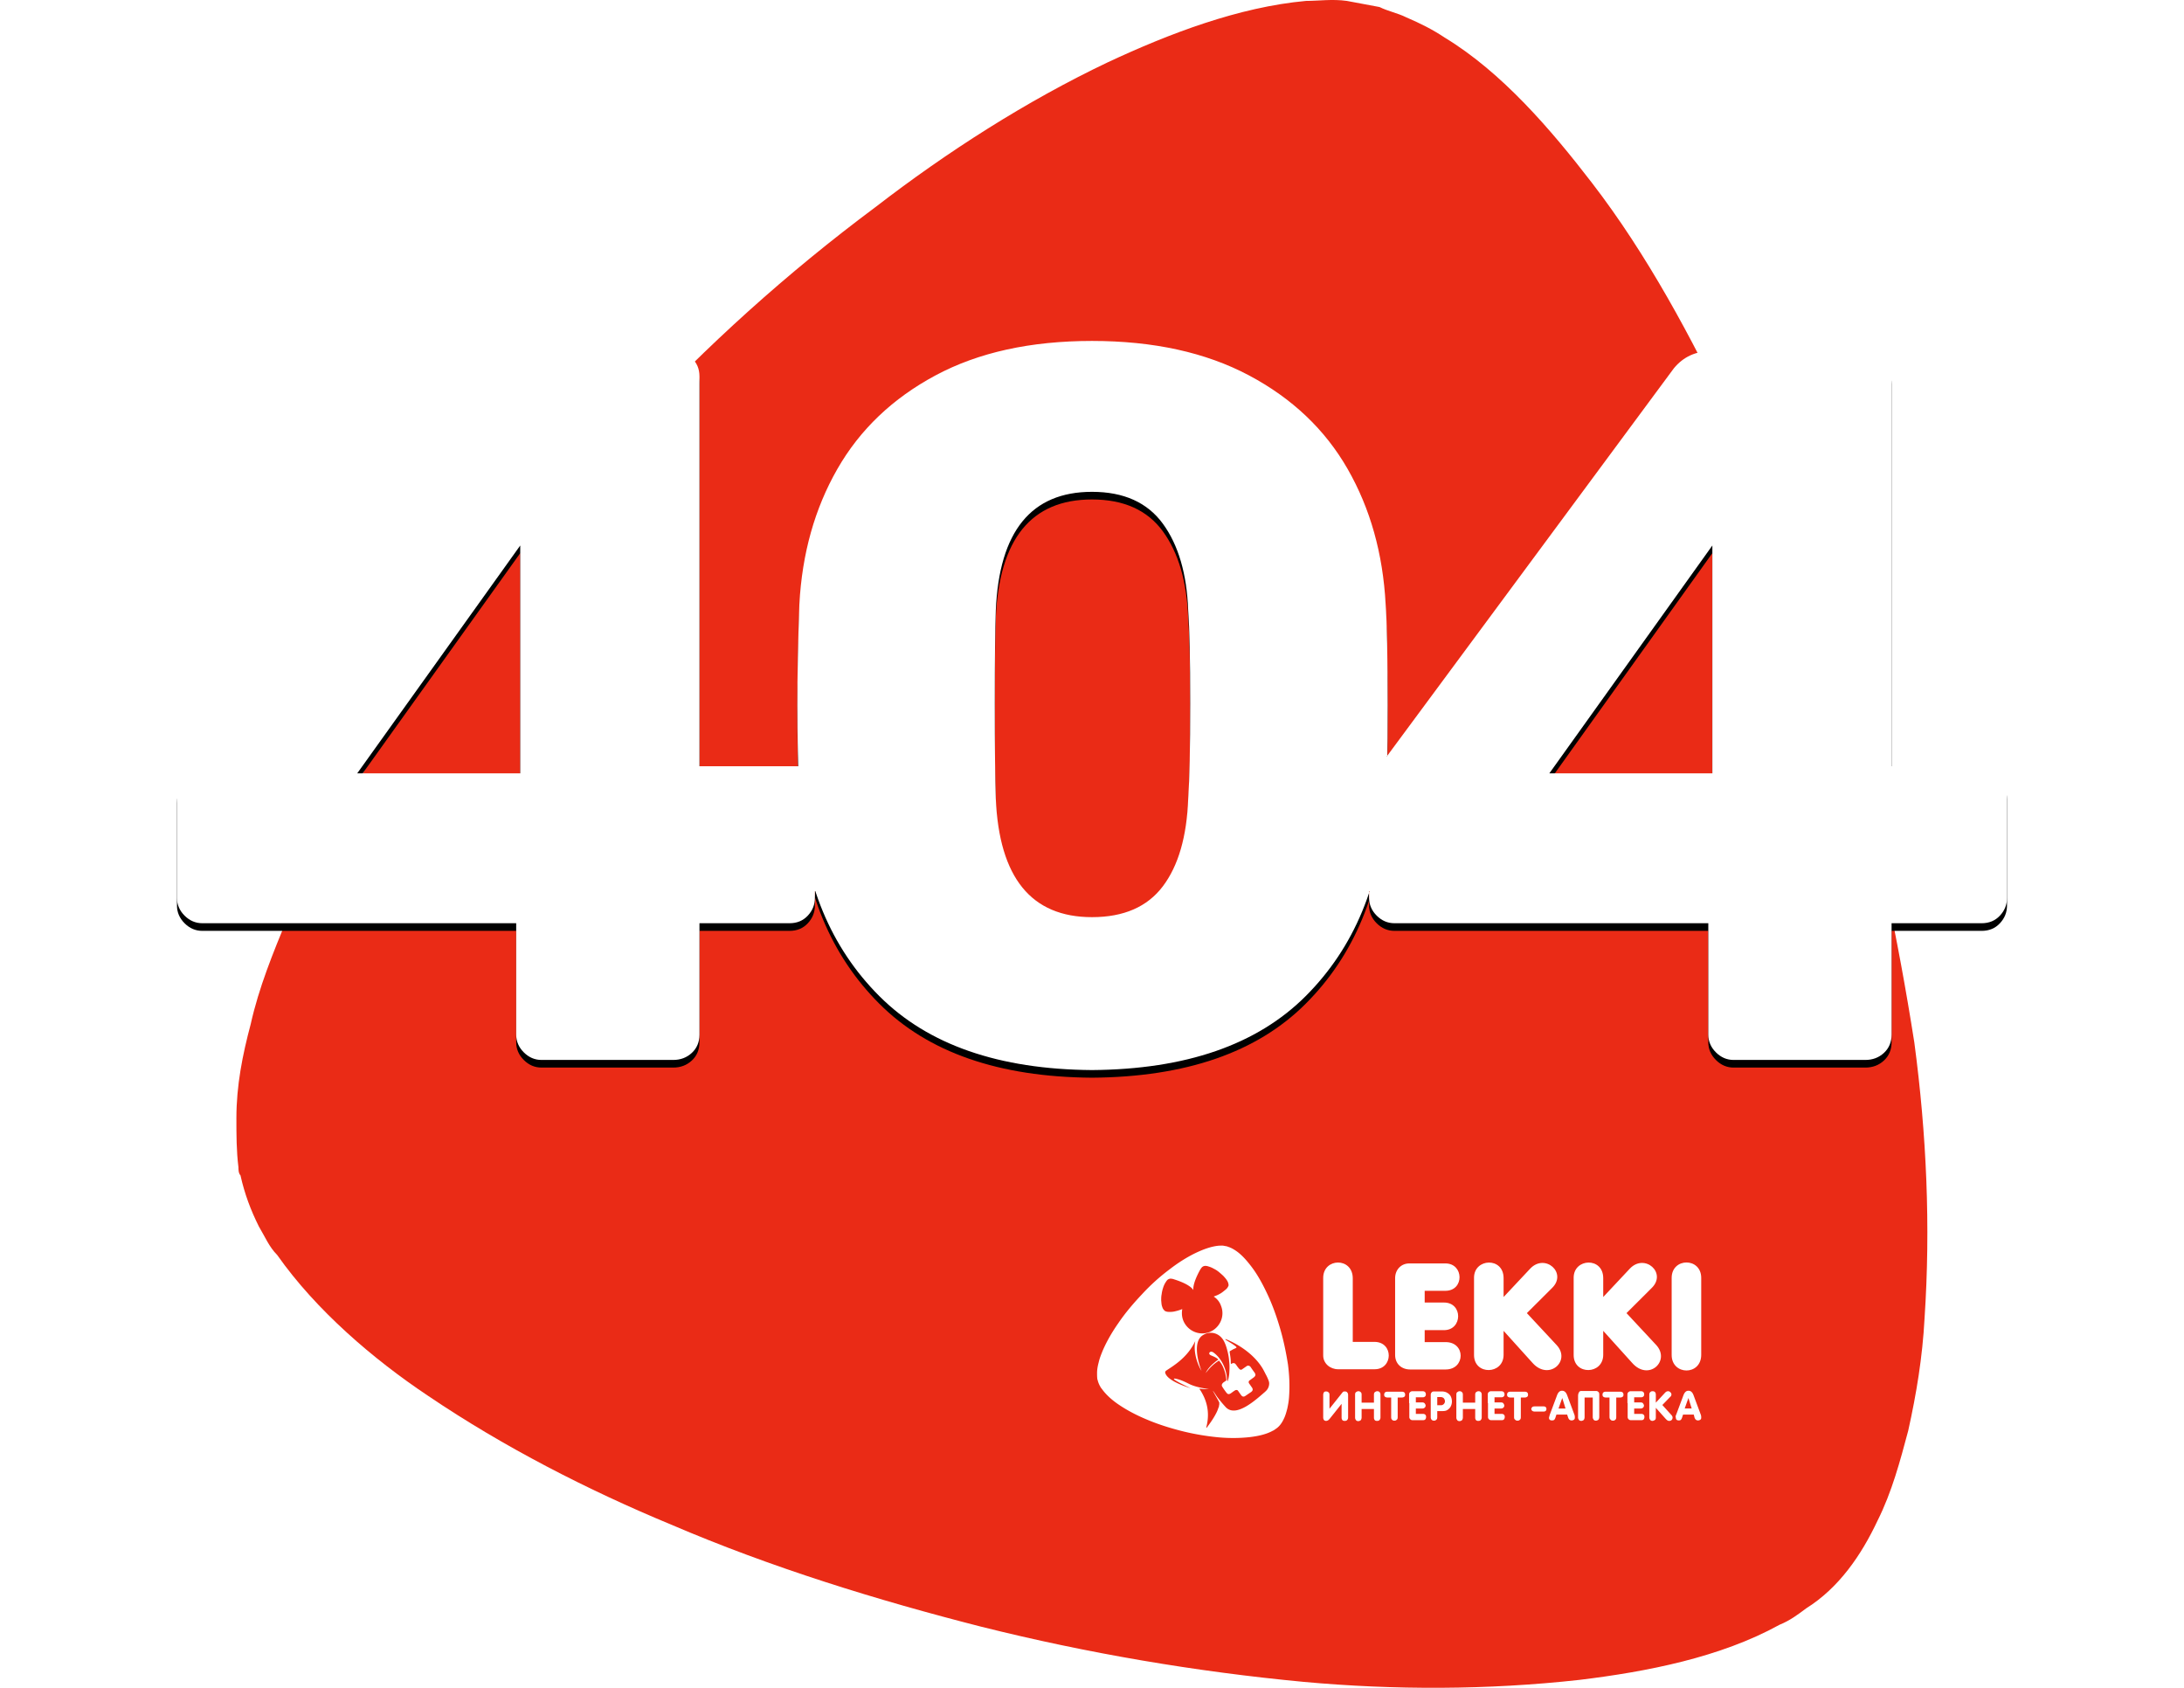 <svg xmlns="http://www.w3.org/2000/svg" xmlns:xlink="http://www.w3.org/1999/xlink" width="572" height="442" viewBox="0 0 572 442">
    <defs>
        <path id="b" d="M91.182 275.58c-1.326-1.326-1.989-2.873-1.989-4.64v-29.172H6.983c-1.768 0-3.314-.663-4.64-1.989-1.326-1.326-1.99-2.873-1.99-4.64v-26.785c0-2.652.973-5.304 2.918-7.956L80.177 96.442c2.475-3.006 5.746-4.508 9.812-4.508h40.31c1.944 0 3.58.618 4.905 1.856 1.326 1.238 1.99 2.829 1.99 4.774v102.099h23.336c2.122 0 3.801.663 5.04 1.989 1.237 1.326 1.855 2.873 1.855 4.64v27.846c0 1.768-.618 3.315-1.856 4.641s-2.829 1.989-4.773 1.989h-23.603v29.171c0 1.945-.663 3.536-1.989 4.774-1.326 1.237-2.96 1.856-4.906 1.856H95.823c-1.768 0-3.315-.663-4.64-1.989zm-43.624-73.06l42.696-59.67v59.67H47.558zm136.751 58.342c-12.729-12.73-19.712-29.525-20.95-50.387-.353-9.547-.53-18.121-.53-25.724 0-7.779.177-16.618.53-26.519.707-13.26 4.022-25.06 9.945-35.403s14.497-18.52 25.724-24.53c11.226-6.012 24.884-9.017 40.972-9.017s29.79 3.005 41.105 9.016c11.315 6.011 19.934 14.188 25.856 24.53 5.923 10.343 9.238 22.144 9.945 35.404.354 4.95.53 13.79.53 26.52 0 12.375-.176 20.95-.53 25.723-1.237 20.862-8.22 37.658-20.95 50.387-12.73 12.73-31.381 19.182-55.956 19.359-24.398-.177-42.961-6.63-55.69-19.36zm74.255-28.774c-4.067 5.393-10.255 8.089-18.564 8.089-15.912 0-24.31-10.343-25.193-31.028-.177-5.127-.266-13.436-.266-24.928s.089-19.624.266-24.398c.884-20.685 9.281-31.027 25.193-31.027 8.31 0 14.497 2.784 18.564 8.353 4.066 5.57 6.276 13.127 6.63 22.674.353 4.774.53 12.906.53 24.398 0 11.492-.177 19.801-.53 24.928-.354 9.9-2.564 17.547-6.63 22.94zm144.84 43.492c-1.327-1.326-1.99-2.873-1.99-4.64v-29.172h-82.21c-1.768 0-3.314-.663-4.64-1.989-1.326-1.326-1.99-2.873-1.99-4.64v-26.785c0-2.652.973-5.304 2.918-7.956l76.906-103.956c2.475-3.006 5.746-4.508 9.812-4.508h40.31c1.944 0 3.58.618 4.905 1.856 1.326 1.238 1.99 2.829 1.99 4.774v102.099h23.336c2.122 0 3.801.663 5.04 1.989 1.237 1.326 1.855 2.873 1.855 4.64v27.846c0 1.768-.618 3.315-1.856 4.641s-2.829 1.989-4.773 1.989h-23.603v29.171c0 1.945-.663 3.536-1.989 4.774-1.326 1.237-2.96 1.856-4.906 1.856h-34.475c-1.768 0-3.315-.663-4.64-1.989zm-43.625-73.06h42.696v-59.67l-42.696 59.67z"/>
        <filter id="a" width="129.8%" height="174.9%" x="-14.9%" y="-36.4%" filterUnits="objectBoundingBox">
            <feOffset dy="2" in="SourceAlpha" result="shadowOffsetOuter1"/>
            <feGaussianBlur in="shadowOffsetOuter1" result="shadowBlurOuter1" stdDeviation="23.5"/>
            <feColorMatrix in="shadowBlurOuter1" values="0 0 0 0 0 0 0 0 0 0 0 0 0 0 0 0 0 0 0.15 0"/>
        </filter>
    </defs>
    <g fill="none" fill-rule="evenodd">
        <path fill="#FFF" d="M-98-150h768V874H-98z"/>
        <path fill="#EA2B16" fill-rule="nonzero" d="M483.197 190.12c-8.02-27.278-17.642-54.557-29.939-80.231-10.158-21.396-21.92-43.326-36.354-62.047C406.21 33.935 393.38 18.96 378.41 9.866c-3.207-2.14-6.415-3.745-10.157-5.35-2.139-1.069-4.812-1.604-6.95-2.674-2.674-.535-5.881-1.07-8.555-1.604-3.742-.535-7.484 0-10.692 0-17.643 1.604-35.82 8.558-51.859 16.046-21.385 10.163-42.235 23.535-60.947 37.977-22.99 17.116-44.374 36.372-63.62 57.232-19.782 20.86-38.494 42.79-54.533 66.326-13.9 19.79-26.196 40.65-35.82 62.58-3.742 9.094-7.485 18.187-9.623 27.815-2.139 8.023-3.742 16.046-3.742 24.604 0 4.28 0 8.558.534 12.837 0 .535 0 1.605.535 2.14 1.07 4.814 2.673 9.093 4.811 13.372 1.604 2.674 2.674 5.349 4.812 7.488 10.158 14.442 25.128 27.28 39.562 36.907 19.782 13.372 41.701 24.605 63.621 33.698 26.197 11.232 53.997 19.79 81.263 26.744 27.8 6.953 56.136 11.767 84.471 14.442 23.524 2.14 48.117 2.14 72.175-.535 17.642-2.14 36.889-5.884 52.393-14.442 2.673-1.07 4.812-2.675 6.95-4.28 8.554-5.348 14.435-13.906 18.712-23 3.743-7.487 5.881-15.51 8.02-23.534 2.138-9.628 3.742-19.256 4.277-29.418 1.604-24.07.534-48.14-2.673-72.21-4.277-27.278-10.158-55.627-18.178-82.906z"/>
        <g transform="translate(46)">
            <use fill="#000" filter="url(#a)" xlink:href="#b"/>
            <use fill="#FFF" xlink:href="#b"/>
        </g>
        <path fill="#FFF" d="M190.972 200.663h35.359v32.707h-35.359zM344.785 198.011h35.359v35.359h-35.359z"/>
        <path fill="#FFF" fill-rule="nonzero" d="M335.257 347.862c-.913-3.11-2.008-6.22-3.407-9.147-1.155-2.439-2.493-4.939-4.136-7.073-1.216-1.586-2.676-3.293-4.38-4.33a6.928 6.928 0 0 0-1.155-.61c-.243-.121-.547-.182-.79-.304-.305-.061-.67-.122-.974-.183-.426-.061-.851 0-1.216 0-2.008.183-4.076.976-5.9 1.83-2.433 1.158-4.806 2.682-6.935 4.329a52.683 52.683 0 0 0-7.238 6.524c-2.25 2.378-4.38 4.878-6.204 7.561-1.582 2.256-2.98 4.634-4.075 7.134-.426 1.037-.852 2.074-1.095 3.171-.244.915-.426 1.83-.426 2.805 0 .488 0 .976.06 1.464 0 .06 0 .182.062.243.121.55.304 1.037.547 1.525.183.305.304.61.547.854 1.156 1.646 2.86 3.11 4.502 4.207 2.25 1.524 4.744 2.805 7.238 3.841 2.98 1.281 6.143 2.257 9.245 3.05a64.624 64.624 0 0 0 9.61 1.646c2.677.244 5.475.244 8.212-.061 2.008-.244 4.197-.671 5.961-1.647.304-.122.548-.305.791-.488.973-.61 1.642-1.585 2.129-2.622.426-.853.669-1.768.912-2.682.244-1.098.426-2.196.487-3.354.182-2.744.06-5.488-.304-8.232-.487-3.11-1.156-6.342-2.068-9.451z"/>
        <path fill="#EA2B16" d="M314.246 332.649c.184-.305.368-.61.614-.853.061-.06.122-.06.184-.122.061-.06.122-.06.122-.06.062 0 .062-.061.123-.061.062 0 .123 0 .246-.061.368 0 .736.06 1.043.182.43.122.859.305 1.288.549.491.243.982.548 1.412.913.43.366.859.731 1.227 1.097.307.365.613.67.859 1.096.123.183.184.305.245.487.062.122.123.305.123.488a.588.588 0 0 1-.061.548c0 .06-.062.122-.062.122-.122.304-.43.609-.675.792-.368.304-.736.609-1.104.852-.491.305-.982.549-1.473.731-.184.061-.307.122-.49.183a4.616 4.616 0 0 1 1.902 2.376c1.104 2.68-.185 5.726-2.884 6.883-2.7 1.096-5.768-.183-6.934-2.863-.43-1.036-.491-2.071-.307-3.107-.061 0-.123.061-.184.061-.491.183-1.043.366-1.595.488-.43.121-.92.182-1.412.182-.368 0-.736 0-1.043-.121-.061 0-.123-.061-.184-.061-.061-.061-.184-.061-.245-.183l-.062-.061-.184-.183c-.061-.122-.184-.304-.245-.426l-.184-.548c-.123-.427-.123-.914-.184-1.401 0-.549 0-1.097.122-1.645a7.927 7.927 0 0 1 .368-1.645 5.76 5.76 0 0 1 .553-1.279c.184-.304.368-.609.613-.853.062-.06.123-.06.184-.121.062-.061.123-.061.123-.061.061 0 .061-.061.123-.061.061 0 .123 0 .245-.061.368 0 .737.06 1.043.183 8.775 2.74 2.455 5.543 6.75-2.376zm.43 26.314c.061.183-2.332-3.594-1.657-7.614v-.06c0-.062.061-.244.061-.183-2.025 4.385-5.706 6.517-7.609 7.796-.306.183-.306.488-.306.549.43 1.888 4.356 3.35 6.627 4.08.184.062-3.007-1.4-4.05-2.131-.552-.366-.307-.488.43-.305 1.227.305 2.086.731 3.19 1.28.982.487 2.332.974 5.277 1.4.123 0-1.166.061-2.454-.122-.062 0-.062.061.061.244l.061.061c1.903 2.924 2.516 6.03 1.719 9.441-.123.427-.123.67.06.427 1.105-1.462 1.903-2.68 2.455-3.777.123-.243.246-.487.307-.67.123-.243.184-.548.307-.792.061-.182.123-.304.123-.487 0-.122.061-.244.061-.304v-.183-.305c0-.243-3.068-5.3-.859-1.949.552.853 1.78 2.315 2.577 3.167 2.761 2.863 8.1-2.192 10.247-4.02l.184-.182c.491-.427.92-1.158.92-2.072 0-.182-.06-.487-.183-.791a11.87 11.87 0 0 0-.737-1.584c-.245-.487-.49-.975-.736-1.401-2.086-3.533-5.89-6.213-9.572-7.736-.123-.06-.246-.06-.246-.06-.184.121 1.044.73 2.025 1.4 1.228.853 1.043.792.246 1.157-.307.122-.553.305-.798.427-.43.243-.368.183-.307.73.062.488.246 1.34.246 2.376 0 .122 0 .488.184.366.061 0 .061-.061.122-.061.43-.244.798-.061.982.183.368.487.553.792.675.913.246.305.552.731.982.427l1.227-.853c.43-.305.92.06.982.183 1.166 1.705 1.166 1.583 1.166 1.705.307.427 0 .792-.184.975-.491.365 0 0-1.166.853a.552.552 0 0 0-.246.67c0 .06.062.121.185.304.184.244.368.548.552.792.368.487.43.914-.184 1.34-.368.244-1.166.792-1.534 1.036-.307.182-.675.182-.92-.122 0-.061-.062-.061-.062-.061a49.146 49.146 0 0 1-.86-1.218c-.183-.244-.49-.244-.735-.122-.246.122-.737.487-.982.67-.491.365-.86.487-1.227.06-.185-.182-1.228-1.644-1.289-1.887-.061-.244 0-.549.43-.914.736-.487.674-.487.736-.487v-.061c-.062-1.462-.614-3.35-1.473-4.569a4.273 4.273 0 0 1-.368-.548c-.061-.122-1.166.61-2.148 1.584-.675.67-1.41 1.644-1.41 1.644.797-1.888 3.313-3.533 3.313-3.533l-.123-.121c-.43-.427-1.227-.731-1.78-.975-.797-.305-.49-.975.062-.975.122 0 .184.061.307.061.981.549 3.497 2.863 3.804 7.066.061.792.184.67.307.183 0-.061 0-.122.061-.183.123-.609.246-1.279.246-1.888.06-.914.06-1.888-.062-2.802-.061-.914-.245-1.888-.49-2.802-.185-.731-.43-1.523-.798-2.254-1.289-2.558-3.928-2.802-5.584-1.705-2.7 1.644-1.289 7.005-.368 9.32z"/>
        <path fill="#FFF" d="M354.295 351.401h5.67c5.06 0 4.938 7.17.06 7.17h-9.57c-2.074 0-3.903-1.506-3.903-3.615v-20.304c0-5.302 7.743-5.483 7.743.12v16.63zm18.838-13.315v3.013h5.06c4.999 0 4.877 7.23 0 7.23h-5.06v3.133h5.487c5.303 0 5.181 7.17 0 7.17h-9.267c-2.317 0-3.963-1.507-3.963-3.796v-20.124c0-2.169 1.524-3.856 3.72-3.856h9.449c4.877 0 4.999 7.17 0 7.17h-5.426v.06zm20.667 1.567l6.95-7.411c3.901-4.157 9.876 1.145 5.67 5.121l-6.524 6.507 7.803 8.375c3.841 4.157-2.072 9.46-6.34 4.64l-7.56-8.376v6.266c0 5.242-7.742 5.423-7.742.06v-20.243c0-5.121 7.743-5.483 7.743.12v4.94zm26.092 0l6.95-7.411c3.902-4.157 9.876 1.145 5.67 5.121l-6.523 6.507 7.803 8.375c3.78 4.157-2.012 9.58-6.34 4.64l-7.56-8.376v6.266c0 5.242-7.742 5.423-7.742.06v-20.243c0-5.121 7.742-5.483 7.742.12v4.94zm17.924-5.001c0-5.362 7.742-5.422 7.742 0v20.123c0 5.543-7.742 5.423-7.742.06v-20.183z"/>
        <path fill="#FFF" fill-rule="nonzero" d="M346.552 371.237v-5.875c0-.306.061-.551.183-.735.122-.183.305-.245.55-.245.304 0 .487.062.67.245.183.123.244.367.244.612v3.672l3.17-3.978c.122-.183.243-.306.365-.428.122-.123.305-.123.488-.123.244 0 .488.062.61.245.183.184.244.429.244.673v5.876c0 .244-.061.49-.244.673-.122.183-.366.244-.67.244-.245 0-.489-.06-.61-.244a1.037 1.037 0 0 1-.183-.612v-3.611l-3.17 3.978c-.183.184-.305.306-.427.367a1.127 1.127 0 0 1-.427.122.781.781 0 0 1-.61-.244c-.122-.245-.183-.429-.183-.612zm8.353-5.998c0-.306.06-.55.243-.673.183-.122.366-.245.61-.245s.427.061.61.245c.183.122.244.367.244.673v2.081h3.23v-2.08c0-.307.062-.552.244-.674.183-.122.366-.245.61-.245s.488.061.61.245c.183.122.244.367.244.734v5.876c0 .244-.061.49-.244.673-.122.183-.366.244-.67.244-.245 0-.489-.06-.61-.244a1.037 1.037 0 0 1-.183-.612v-2.265h-3.231v2.204c0 .244-.061.49-.183.673-.122.183-.366.244-.61.306-.305 0-.549-.062-.67-.245-.123-.184-.244-.367-.244-.673v-5.998zm9.449 5.875v-5.14h-.914c-.305 0-.488-.062-.671-.184-.183-.122-.244-.306-.244-.55 0-.552.305-.796.915-.796h3.657c.61 0 .915.244.915.795 0 .245-.061.429-.244.551-.183.122-.366.184-.67.184h-1.037v5.14c0 .306-.061.551-.244.674a.781.781 0 0 1-.61.244c-.243 0-.487-.06-.61-.244-.182-.123-.243-.368-.243-.674zm4.694-3.672v-2.203c0-.306.061-.49.244-.673.183-.122.366-.245.549-.245h2.743c.244 0 .427.061.61.184a.937.937 0 0 1 .244.612c0 .245-.061.428-.183.55a.811.811 0 0 1-.61.245h-1.829v1.347h1.707c.244 0 .427.061.61.245.122.183.244.367.244.55 0 .245-.061.429-.244.551-.122.184-.366.245-.61.245h-1.707v1.408h1.83c.304 0 .487.06.67.244.122.123.183.306.183.551 0 .245-.061.429-.183.612-.122.184-.366.245-.67.245h-2.622c-.305 0-.488-.061-.671-.245a.787.787 0 0 1-.244-.612v-3.61h-.06zm5.67-2.203c0-.183.06-.428.244-.612.122-.183.365-.245.67-.245h1.951c.549 0 1.098.123 1.463.368.427.244.732.55.915.918.183.367.305.856.305 1.346 0 .49-.122.918-.305 1.285-.183.367-.488.673-.854.918s-.792.306-1.28.306h-1.402v1.591c0 .306-.061.551-.244.674a.781.781 0 0 1-.61.244c-.548 0-.853-.367-.853-.918v-5.875zm1.707.673v2.081h.975c.305 0 .549-.122.732-.306.183-.183.305-.428.305-.734s-.122-.551-.305-.796c-.183-.183-.488-.306-.854-.306h-.853v.061zm4.999-.673c0-.306.06-.55.244-.673.183-.122.366-.245.61-.245.243 0 .426.061.609.245.183.122.244.367.244.673v2.081h3.231v-2.08c0-.307.06-.552.244-.674.183-.122.366-.245.61-.245.243 0 .487.061.61.245.182.122.243.367.243.734v5.876c0 .244-.061.49-.244.673-.122.183-.366.244-.67.244-.244 0-.488-.06-.61-.244a1.037 1.037 0 0 1-.183-.612v-2.265h-3.231v2.204c0 .244-.061.49-.183.673-.122.183-.366.244-.61.306-.304 0-.548-.062-.67-.245-.122-.184-.244-.367-.244-.673v-5.998zm8.23 2.203v-2.203c0-.306.061-.49.244-.673.183-.122.366-.245.549-.245h2.743c.244 0 .427.061.61.184a.937.937 0 0 1 .243.612c0 .245-.06.428-.182.55a.811.811 0 0 1-.61.245h-1.829v1.347h1.707c.244 0 .488.061.61.245.122.183.243.367.243.55 0 .245-.06.429-.243.551-.122.184-.366.245-.61.245h-1.707v1.408h1.829c.305 0 .488.06.67.244.122.123.183.306.183.551 0 .245-.06.429-.182.612-.122.184-.366.245-.671.245h-2.622c-.304 0-.487-.061-.67-.245a.787.787 0 0 1-.244-.612v-3.61h-.061zm6.889 3.672v-5.14h-.914c-.305 0-.488-.062-.671-.184-.183-.122-.244-.306-.244-.55 0-.552.305-.796.915-.796h3.657c.61 0 .915.244.915.795 0 .245-.061.429-.244.551-.183.122-.366.184-.67.184h-.976v5.14c0 .306-.061.551-.244.674a.781.781 0 0 1-.61.244c-.243 0-.487-.06-.61-.244-.243-.123-.304-.368-.304-.674zm7.742-2.815c.244 0 .427.061.55.184a.696.696 0 0 1 .182.49.696.696 0 0 1-.183.489c-.122.122-.305.184-.549.184h-2.377c-.244 0-.427-.062-.61-.184-.122-.122-.244-.306-.244-.49 0-.183.122-.367.244-.49.122-.122.366-.183.61-.183h2.377zm1.646 2.08l1.83-4.895c.304-.857.73-1.285 1.34-1.285.61 0 1.037.367 1.342 1.163l1.89 5.08c.122.305.122.611.122.795 0 .245-.061.428-.244.55a1.027 1.027 0 0 1-.61.184c-.427 0-.732-.245-.914-.795l-.244-.735h-2.805l-.243.735c-.061.244-.183.428-.305.612-.122.122-.366.183-.61.183-.549 0-.792-.245-.792-.734.06-.184.121-.49.243-.857zm2.256-1.529h1.829l-.853-2.754-.976 2.754zm6.036-4.59h3.779c.244 0 .427.061.61.245.183.122.244.367.244.673v5.875c0 .245-.061.49-.183.673-.122.184-.366.245-.61.306-.305 0-.548-.06-.67-.244s-.244-.368-.244-.674v-5.14h-2.134v5.14c0 .245-.06.49-.183.674-.122.183-.366.244-.61.305-.304 0-.548-.06-.67-.244s-.244-.367-.244-.673v-5.508c0-.184 0-.368.061-.612.061-.245.122-.368.183-.429.122-.306.366-.367.67-.367-.06 0-.06 0 0 0zm7.315 6.854v-5.14h-.914c-.305 0-.488-.062-.67-.184-.184-.122-.245-.306-.245-.55 0-.552.305-.796.915-.796h3.658c.61 0 .914.244.914.795 0 .245-.06.429-.244.551-.183.122-.366.184-.67.184h-.976v5.14c0 .306-.06.551-.244.674a.781.781 0 0 1-.61.244c-.243 0-.487-.06-.609-.244-.183-.123-.305-.368-.305-.674zm4.694-3.672v-2.203c0-.306.061-.49.244-.673.183-.122.366-.245.549-.245h2.743c.244 0 .427.061.61.184a.937.937 0 0 1 .244.612c0 .245-.061.428-.183.55a.811.811 0 0 1-.61.245H428v1.347h1.707c.244 0 .488.061.61.245.122.183.244.367.244.55 0 .245-.061.429-.244.551-.122.184-.366.245-.61.245H428v1.408h1.83c.304 0 .487.06.67.244.122.123.183.306.183.551 0 .245-.061.429-.183.612-.122.184-.366.245-.67.245h-2.622c-.305 0-.488-.061-.67-.245a.787.787 0 0 1-.245-.612v-3.61h-.06zm5.731-2.203c0-.306.061-.49.244-.673a.781.781 0 0 1 .61-.245c.548 0 .853.306.853.918v2.081l2.439-2.632c.243-.244.487-.367.792-.367.244 0 .427.123.61.306a.749.749 0 0 1 .244.551c0 .245-.122.49-.366.673l-2.012 2.081 2.378 2.632c.183.183.243.367.304.55 0 .306-.06.551-.243.735-.183.183-.366.244-.671.244-.305 0-.549-.183-.854-.49l-2.621-2.937v2.51c0 .306-.06.55-.244.673-.183.122-.427.244-.67.244a.771.771 0 0 1-.55-.244c-.121-.184-.243-.367-.243-.612v-5.998zm7.072 5.14l1.829-4.895c.305-.857.731-1.285 1.341-1.285s1.036.367 1.341 1.163l1.89 5.08c.122.305.122.611.122.795 0 .245-.061.428-.244.55a1.027 1.027 0 0 1-.61.184c-.426 0-.731-.245-.914-.795l-.183-.735h-2.804l-.244.735c-.061.244-.183.428-.305.612-.122.122-.305.183-.549.183-.548 0-.792-.245-.792-.734-.122-.184-.061-.49.122-.857zm2.195-1.529h1.828l-.853-2.754-.975 2.754z"/>
    </g>
</svg>
